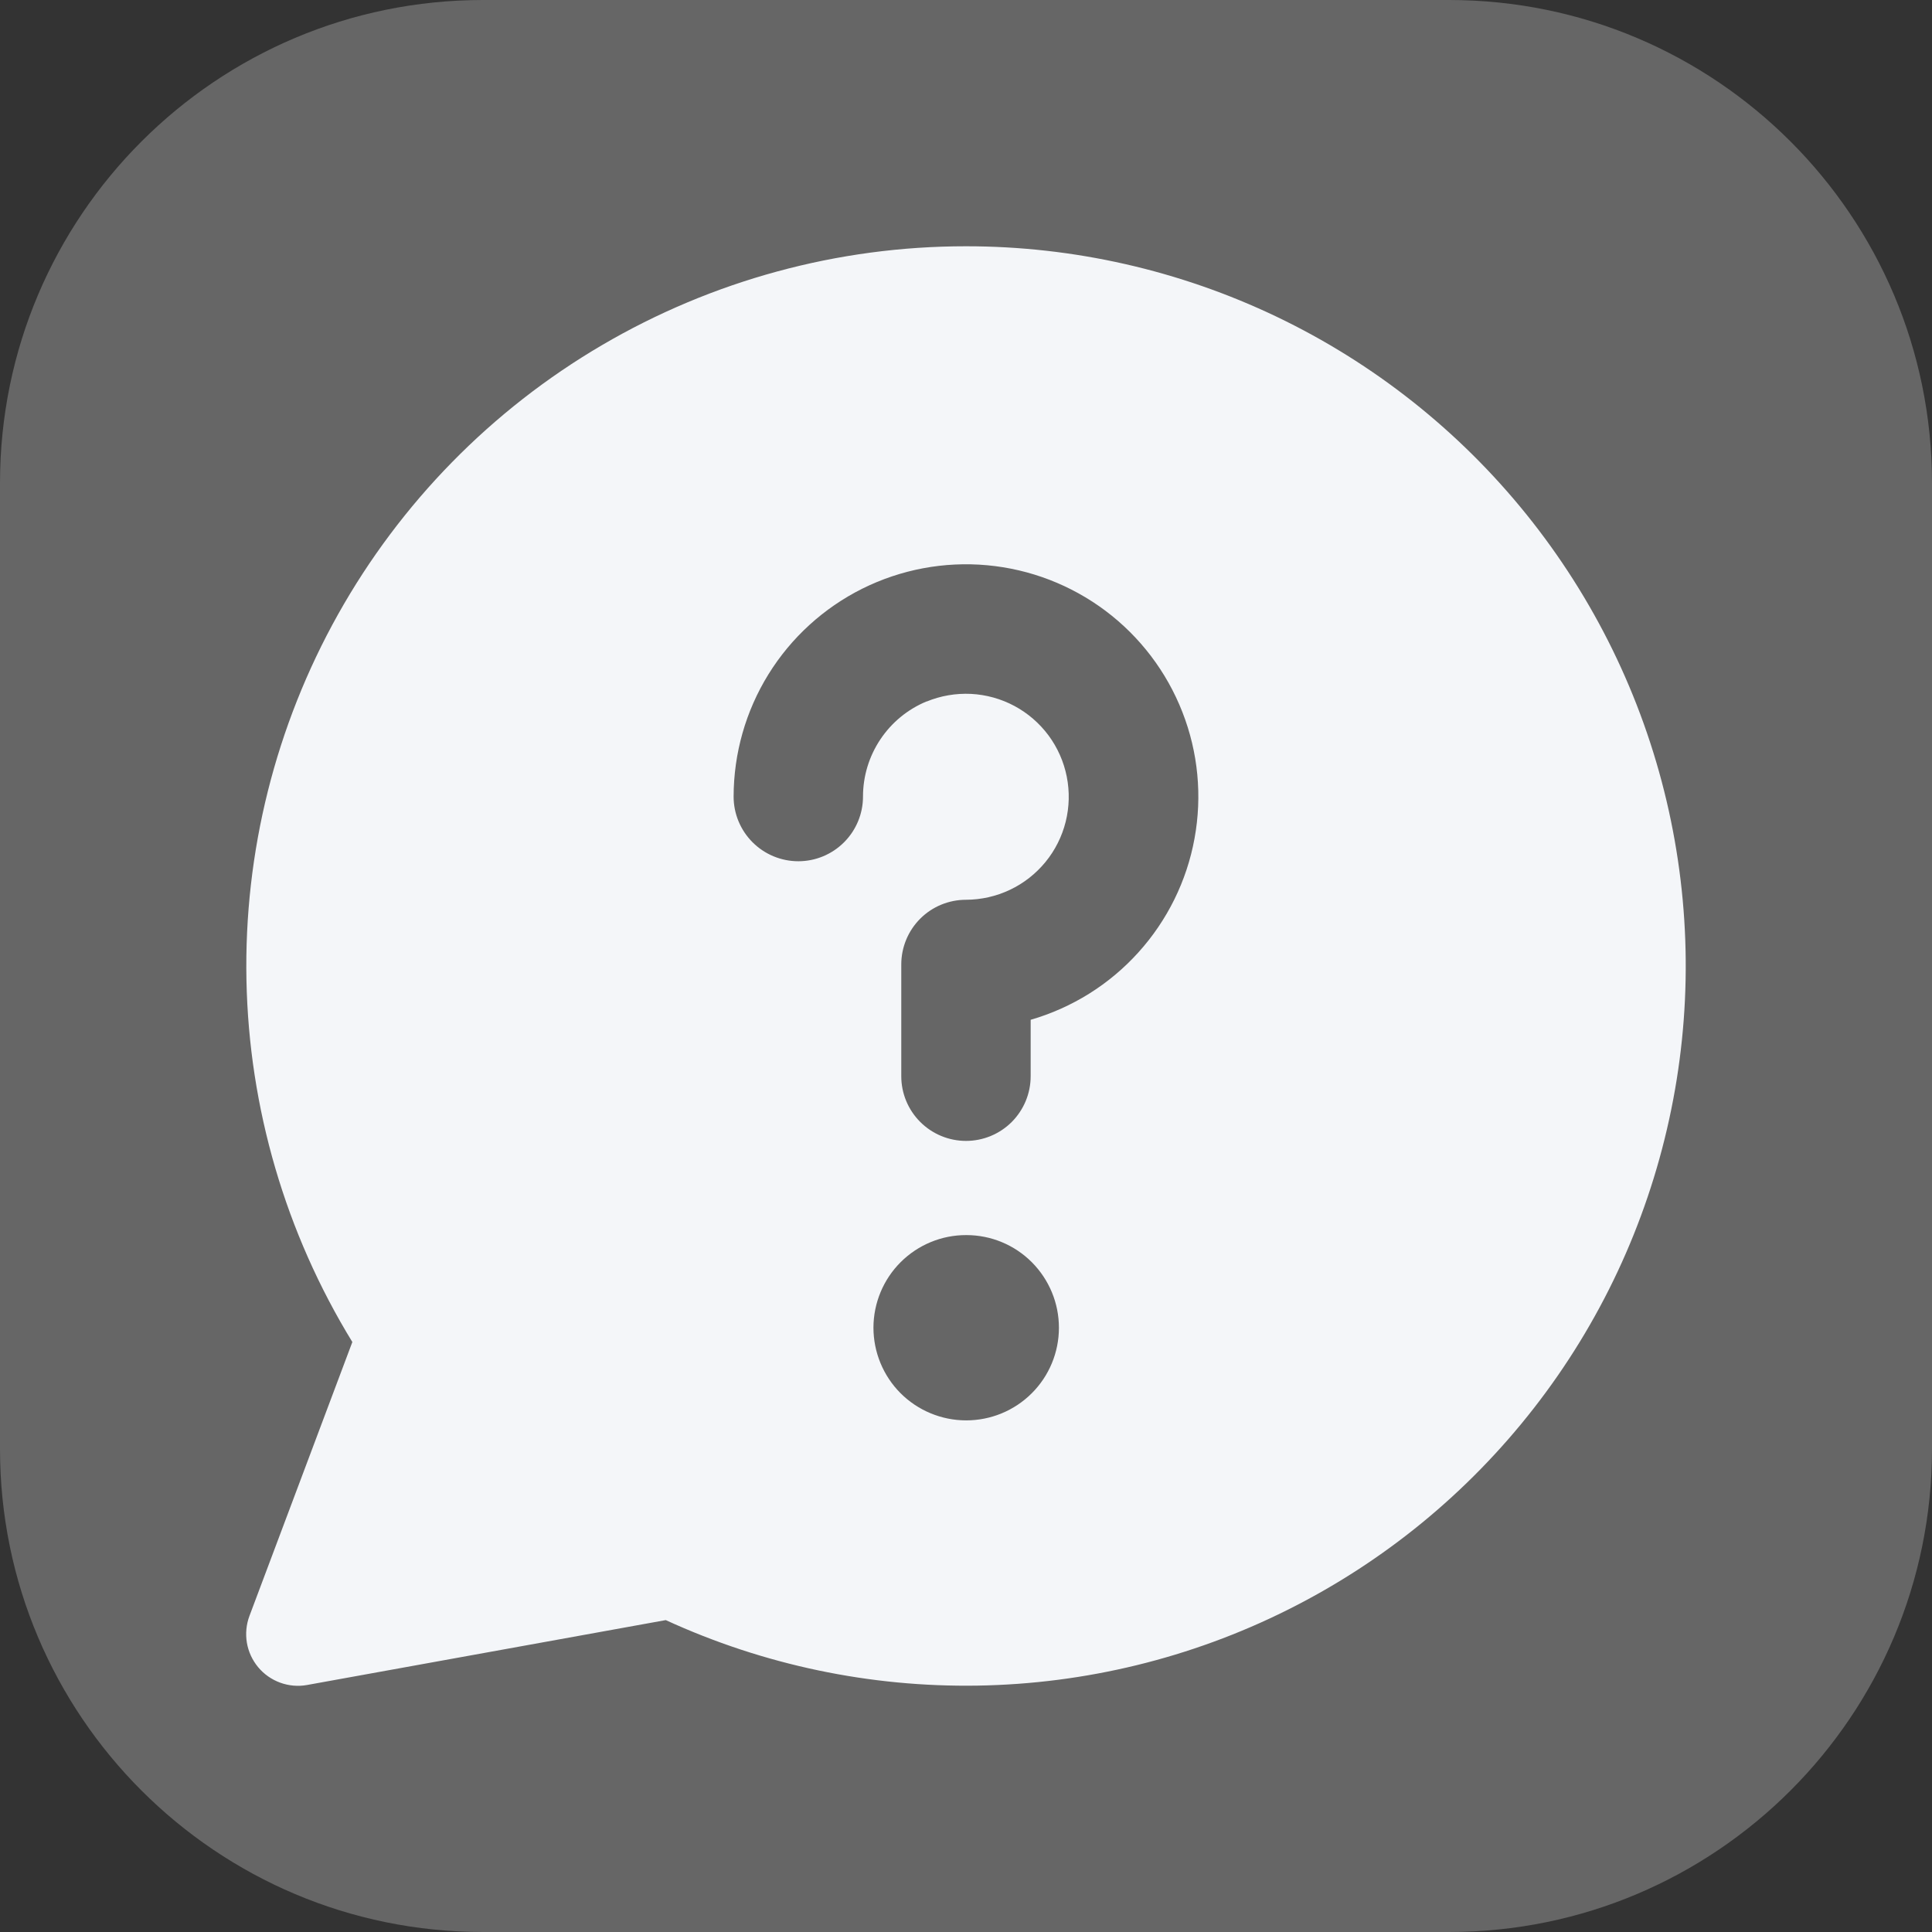 <svg width="32" height="32" viewBox="0 0 32 32" fill="none" xmlns="http://www.w3.org/2000/svg">
<rect x="0" y="0" width="32" height="32" fill="#333333" stroke="none"/>
<path d="M0 8C0 3.582 3.582 0 8 0H24C28.418 0 32 3.582 32 8V24C32 28.418 28.418 32 24 32H8C3.582 32 0 28.418 0 24V8Z" fill="#B3B3B3" fill-opacity="0.4"/>
<g clip-path="url(#clip0_3781_18011)">
<path fill-rule="evenodd" clip-rule="evenodd" d="M15.996 4.079C17.778 4.078 19.537 4.477 21.145 5.246C22.752 6.015 24.166 7.134 25.284 8.522C26.402 9.91 27.194 11.53 27.603 13.264C28.012 14.999 28.027 16.803 27.646 18.543C27.266 20.284 26.501 21.918 25.406 23.323C24.311 24.729 22.916 25.872 21.321 26.667C19.727 27.463 17.974 27.89 16.193 27.919C14.411 27.948 12.646 27.577 11.027 26.834L5.085 27.909C4.936 27.936 4.783 27.922 4.64 27.87C4.498 27.818 4.372 27.73 4.275 27.613C4.179 27.497 4.114 27.357 4.089 27.208C4.064 27.059 4.079 26.905 4.132 26.764L5.836 22.228C4.729 20.421 4.124 18.352 4.082 16.234C4.04 14.116 4.564 12.025 5.599 10.176C6.634 8.328 8.143 6.788 9.97 5.717C11.798 4.645 13.878 4.079 15.996 4.079ZM15.347 11.62C15.58 11.524 15.831 11.481 16.083 11.493C16.334 11.506 16.58 11.574 16.802 11.693C17.024 11.812 17.217 11.979 17.367 12.181C17.517 12.384 17.62 12.617 17.669 12.864C17.718 13.111 17.712 13.366 17.651 13.611C17.59 13.855 17.476 14.083 17.316 14.278C17.156 14.473 16.956 14.63 16.728 14.738C16.5 14.846 16.252 14.902 16 14.903C15.716 14.903 15.443 15.015 15.242 15.216C15.041 15.417 14.928 15.69 14.928 15.974V17.826C14.928 18.11 15.041 18.382 15.242 18.583C15.443 18.784 15.716 18.897 16 18.897C16.284 18.897 16.557 18.784 16.758 18.583C16.958 18.382 17.071 18.11 17.071 17.826V16.891C17.758 16.692 18.376 16.306 18.855 15.775C19.334 15.245 19.657 14.591 19.785 13.888C19.914 13.185 19.845 12.46 19.584 11.794C19.324 11.128 18.884 10.548 18.312 10.118C17.741 9.689 17.061 9.427 16.349 9.362C15.637 9.297 14.921 9.432 14.281 9.751C13.641 10.071 13.103 10.562 12.727 11.17C12.351 11.778 12.152 12.479 12.151 13.194C12.151 13.478 12.264 13.75 12.465 13.951C12.666 14.152 12.939 14.265 13.223 14.265C13.507 14.265 13.779 14.152 13.98 13.951C14.181 13.75 14.294 13.478 14.294 13.194C14.294 12.856 14.394 12.527 14.582 12.246C14.769 11.966 15.035 11.747 15.347 11.618V11.62ZM16 23.526C15.593 23.525 15.203 23.363 14.915 23.075C14.628 22.787 14.467 22.396 14.467 21.989C14.468 21.583 14.63 21.192 14.918 20.905C15.206 20.618 15.596 20.456 16.003 20.457H16.007C16.414 20.457 16.804 20.619 17.091 20.907C17.378 21.196 17.54 21.586 17.539 21.993C17.539 22.4 17.377 22.79 17.089 23.077C16.801 23.365 16.41 23.526 16.003 23.526H16Z" fill="#F4F6F9"/>
</g>
<defs>
<clipPath id="clip0_3781_18011">
<rect width="24" height="24" fill="white" transform="translate(4 4)"/>
</clipPath>
</defs>
</svg>

